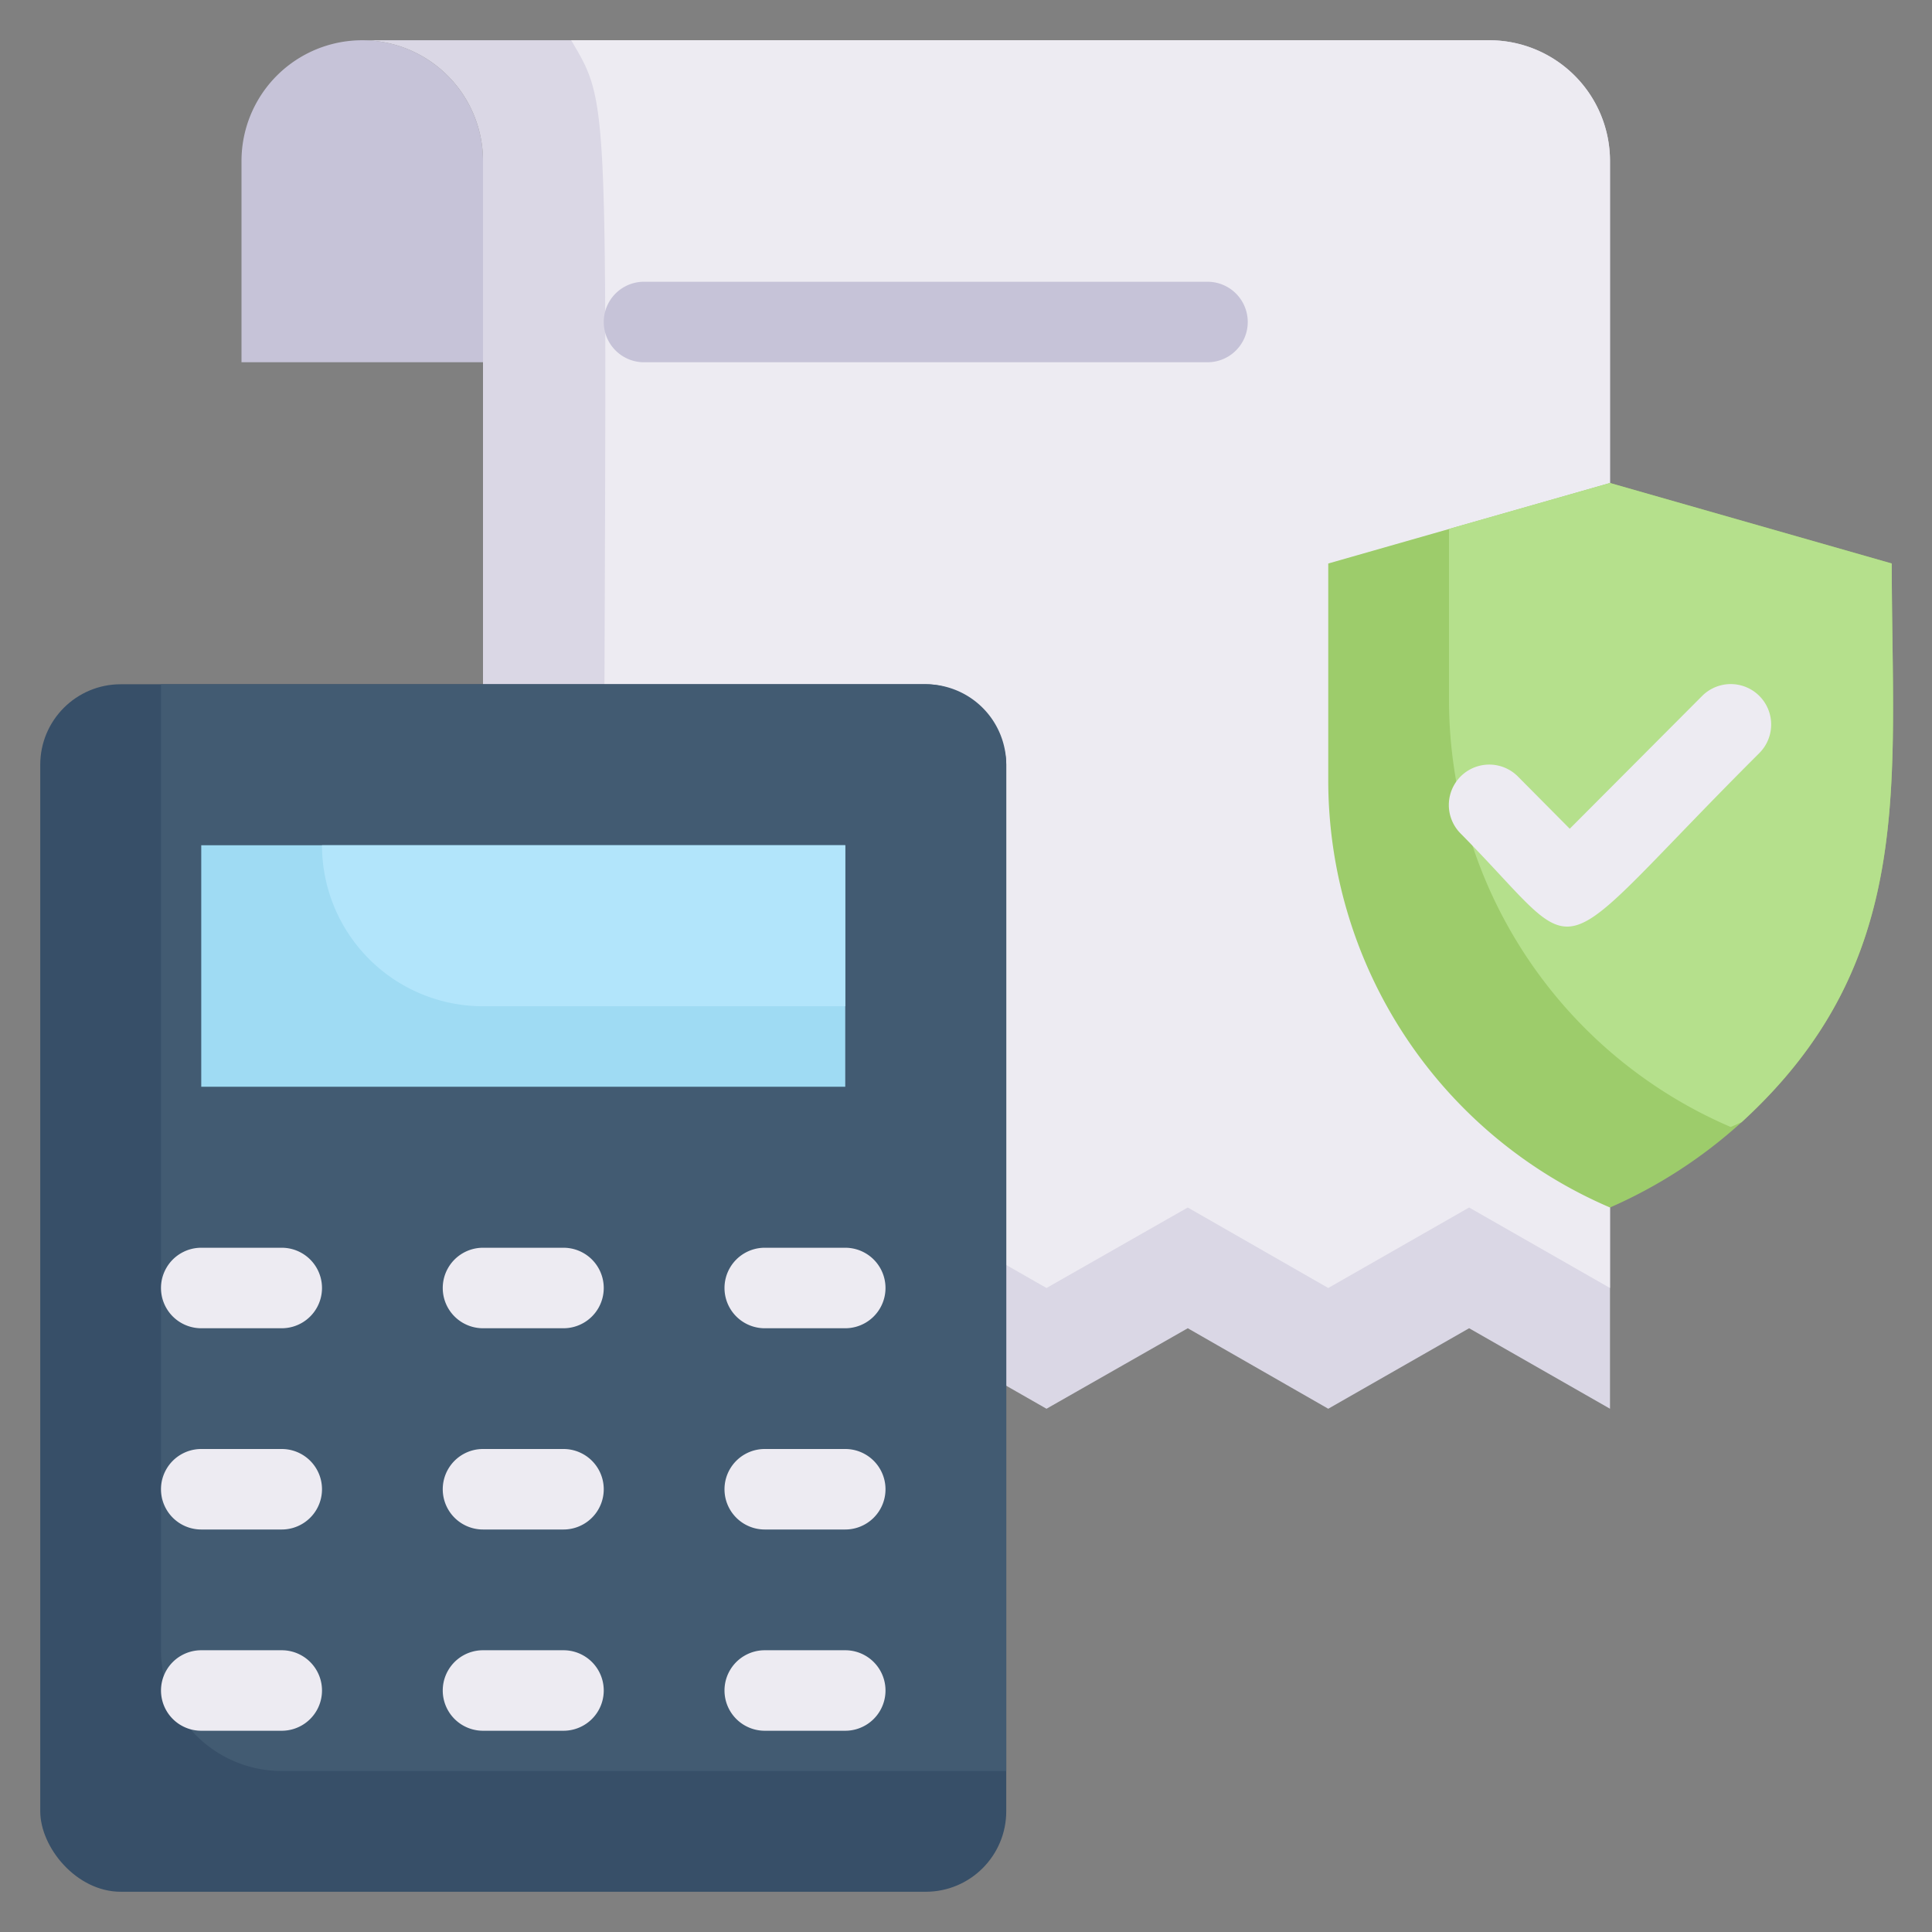 <svg xmlns="http://www.w3.org/2000/svg" viewBox="0 0 48 48"><rect x="0" y="0" width="48" height="48" fill="#808080" stroke="none"/><defs><style>.cls-1{fill:#c6c3d8}.cls-3{fill:#edebf2}</style></defs><g id="Finance"><path class="cls-1" d="M12 4v5H6V4a3 3 0 0 1 6 0z"/><path d="M40 4v31l-3.5-2-3.5 2-3.49-2L26 35l-3.5-2-3.5 2-3.5-2-3.5 2V4a3 3 0 0 0-3-3h28a3 3 0 0 1 3 3z" style="fill:#dad7e5"/><path class="cls-3" d="M40 4v28l-3.5-2-3.5 2-3.49-2L26 32l-3.5-2-3.5 2-3.5-2-.51.29C15 2.16 15.32 2.91 14.19 1H37a3 3 0 0 1 3 3z"/><path d="M47 14c0 5.47.64 9.88-3.73 13.88A12.05 12.05 0 0 1 40 30a11.55 11.55 0 0 1-7-10.62V14l7-2z" style="fill:#9dcc6b"/><path d="M47 14c0 5.47.64 9.88-3.73 13.88L43 28a11.55 11.55 0 0 1-7-10.62v-4.24L40 12z" style="fill:#b5e08c"/><path class="cls-3" d="M36.29 20.71a1 1 0 0 1 1.42-1.42l1.29 1.3 3.29-3.3a1 1 0 0 1 1.42 1.42c-5.45 5.44-4.17 5.29-7.42 2z"/><path class="cls-1" d="M30 9H16a1 1 0 0 1 0-2h14a1 1 0 0 1 0 2z"/><rect x="1" y="17" width="24" height="30" rx="2" style="fill:#374f68"/><path d="M25 19v25H7a3 3 0 0 1-3-3V17h19a2 2 0 0 1 2 2z" style="fill:#425b72"/><path style="fill:#9fdbf3" d="M5 21h16v6H5z"/><path class="cls-3" d="M14 43h-2a1 1 0 0 1 0-2h2a1 1 0 0 1 0 2zM21 43h-2a1 1 0 0 1 0-2h2a1 1 0 0 1 0 2zM7 43H5a1 1 0 0 1 0-2h2a1 1 0 0 1 0 2zM14 38h-2a1 1 0 0 1 0-2h2a1 1 0 0 1 0 2zM21 38h-2a1 1 0 0 1 0-2h2a1 1 0 0 1 0 2zM7 38H5a1 1 0 0 1 0-2h2a1 1 0 0 1 0 2zM14 33h-2a1 1 0 0 1 0-2h2a1 1 0 0 1 0 2zM21 33h-2a1 1 0 0 1 0-2h2a1 1 0 0 1 0 2zM7 33H5a1 1 0 0 1 0-2h2a1 1 0 0 1 0 2z"/><path d="M21 21v4h-9a4 4 0 0 1-4-4z" style="fill:#b2e5fb"/></g></svg>